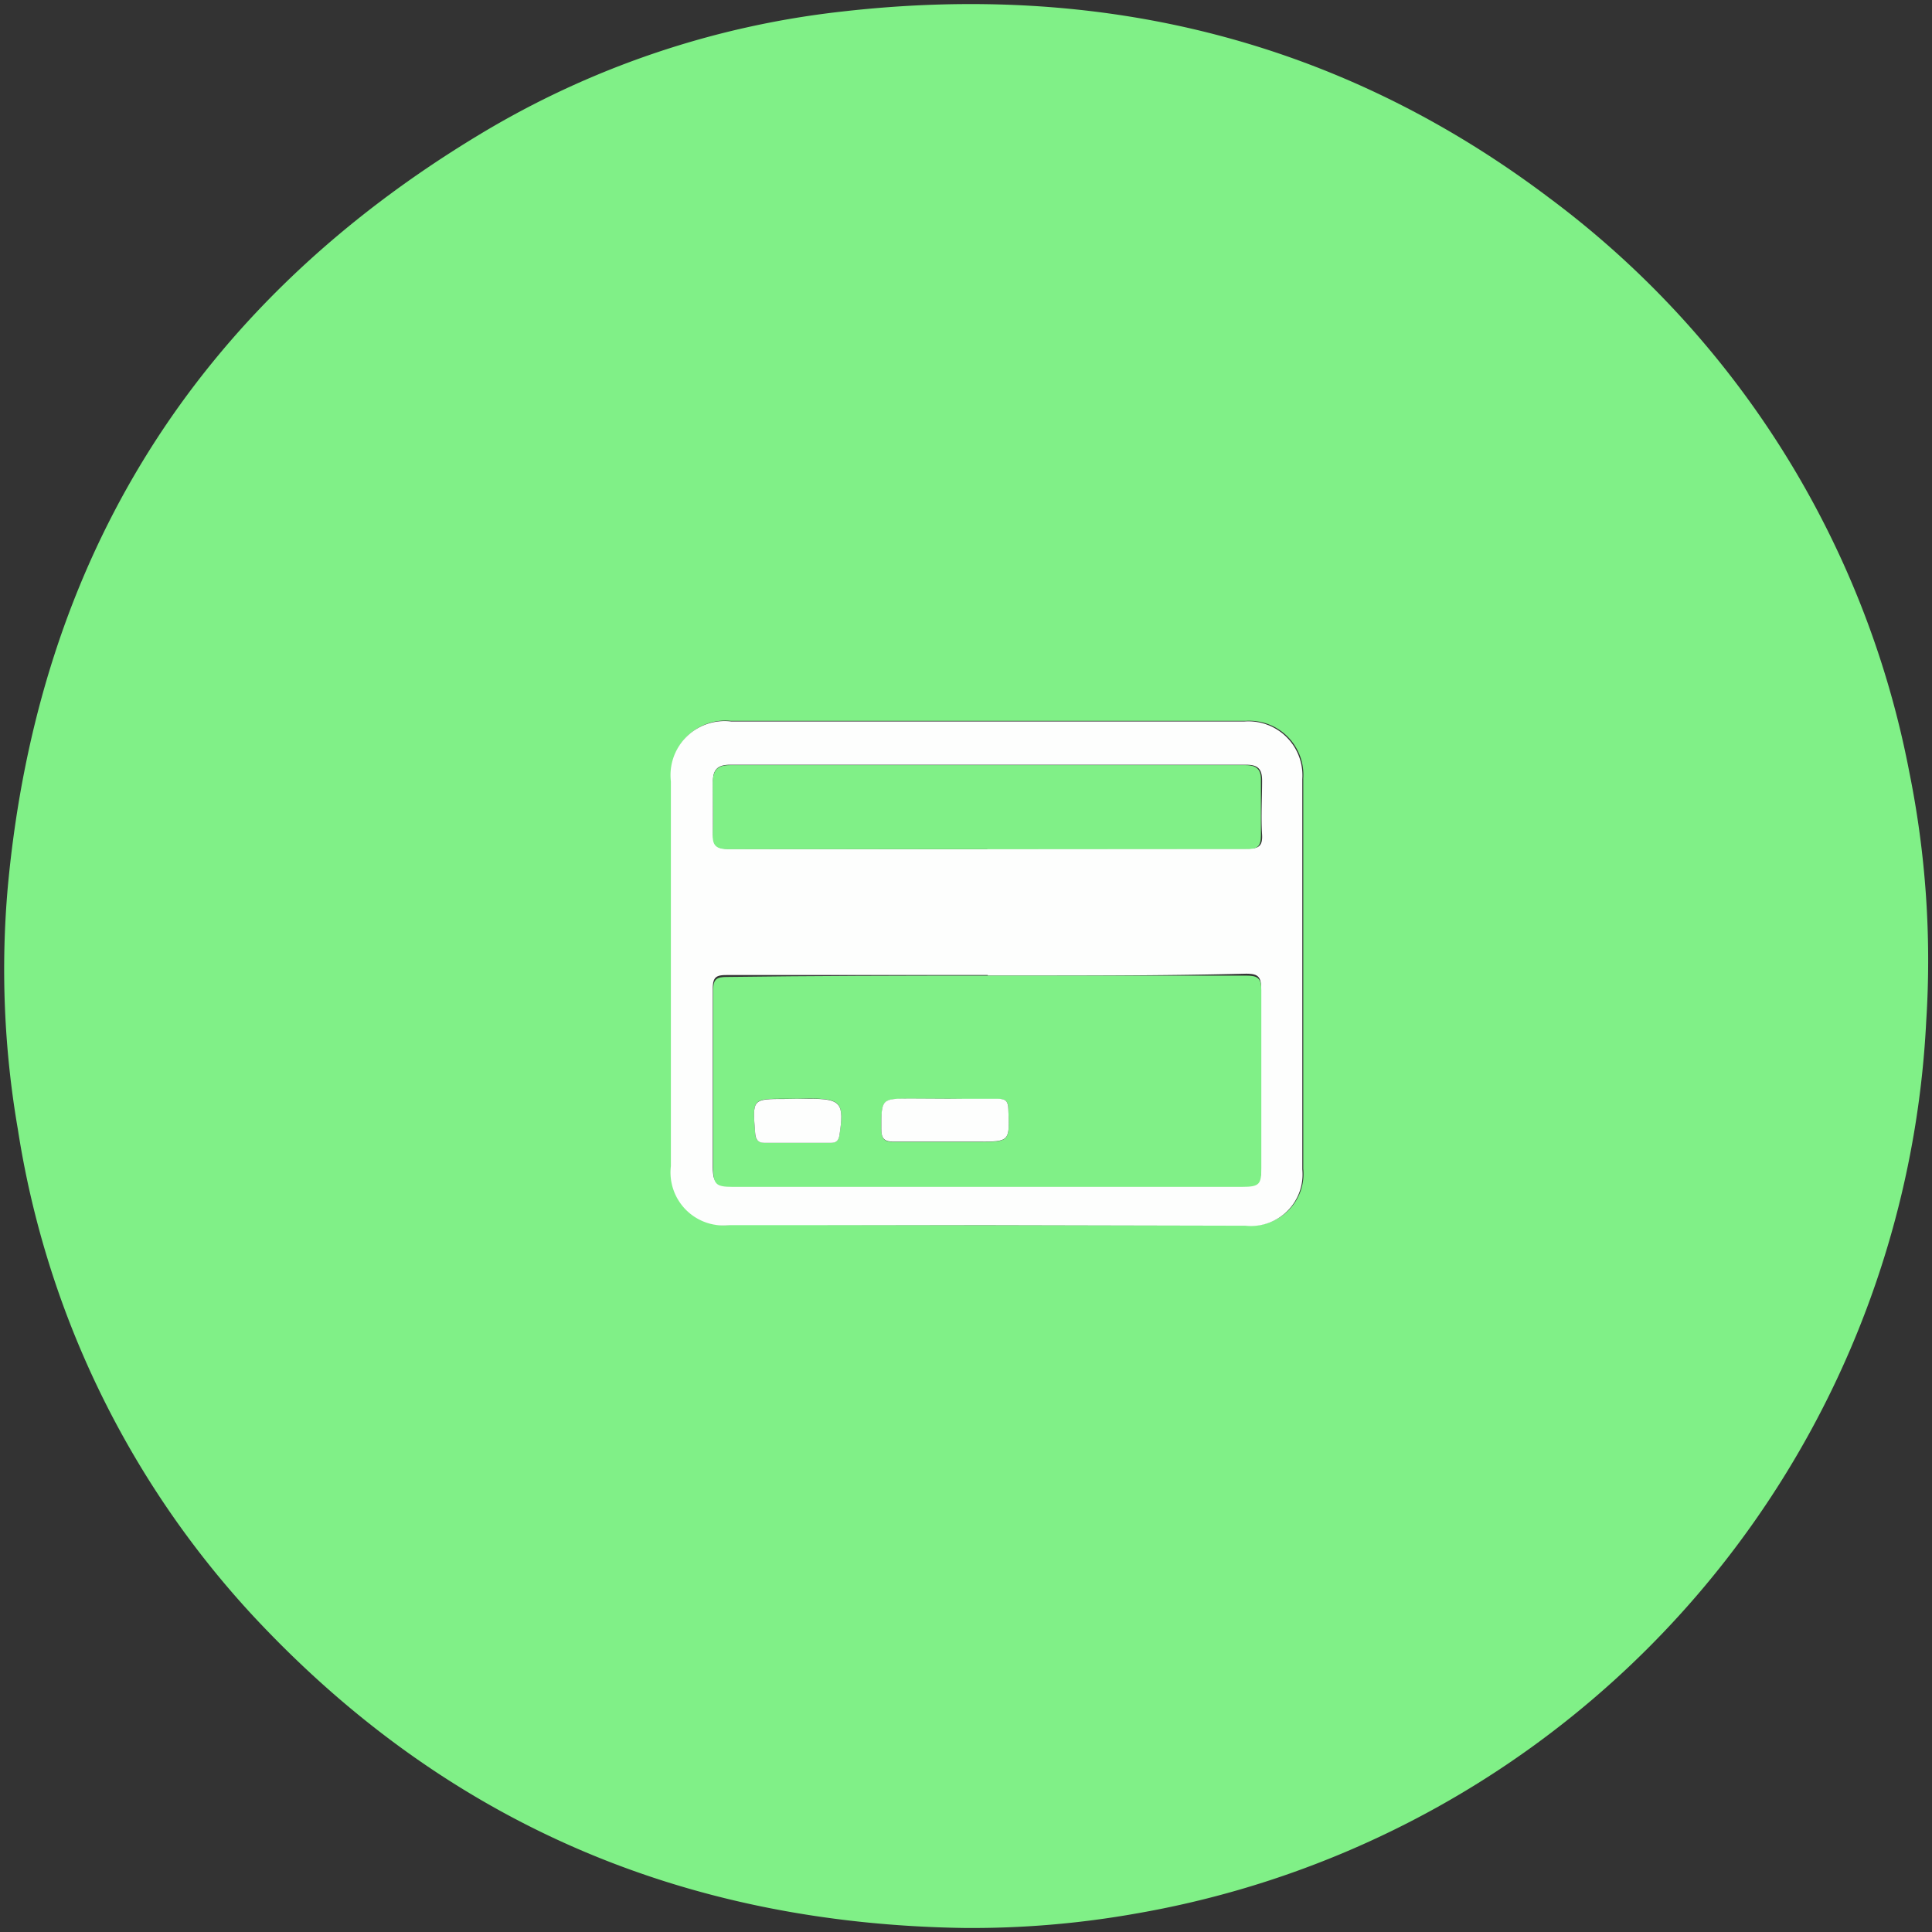 <svg id="Layer_1" data-name="Layer 1" xmlns="http://www.w3.org/2000/svg" viewBox="0 0 100.42 100.42"><rect x="0" y="0" width="100.42" height="100.42" fill="#333333" stroke="none"/><defs><style>.cls-1{fill:#80f087;}.cls-2{fill:#fdfefd;}</style></defs><title>card</title><path class="cls-1" d="M50.1,100.21c-14.63-.22-27-5.51-37-16.28A48,48,0,0,1,.93,58.71,48.86,48.86,0,0,1,.41,46.05C2,29,10.17,15.89,24.91,7A46.34,46.34,0,0,1,43.77.6C57.25-.94,69.61,2.06,80.49,10.26A48.6,48.6,0,0,1,99.24,40.13a49.31,49.31,0,0,1,.88,12.94A49.58,49.58,0,0,1,59.05,99.46,48.72,48.72,0,0,1,50.1,100.21Zm1.18-36.53H64.79a2.68,2.68,0,0,0,2.95-2.93q0-10.14,0-20.28a2.81,2.81,0,0,0-3-3H38a2.81,2.81,0,0,0-3.09,3.12v20a2.76,2.76,0,0,0,3.05,3.07Z"/><path class="cls-2" d="M51.28,63.68H37.92a2.76,2.76,0,0,1-3.05-3.07v-20A2.81,2.81,0,0,1,38,37.5H64.69a2.81,2.81,0,0,1,3,3q0,10.14,0,20.28a2.68,2.68,0,0,1-2.95,2.93Zm.06-13c-4.53,0-9.05,0-13.58,0-.53,0-.71.11-.71.68,0,3.07,0,6.15,0,9.23,0,.88.13,1,1,1h26.5c.89,0,1-.09,1-1,0-3.08,0-6.15,0-9.23,0-.63-.2-.75-.79-.75C60.29,50.72,55.82,50.71,51.34,50.71Zm0-6.57c4.5,0,9,0,13.5,0,.55,0,.79-.1.76-.71-.06-.94,0-1.89,0-2.83,0-.59-.21-.82-.81-.82H37.94c-.68,0-.9.3-.88.92,0,.88,0,1.75,0,2.62,0,.63.16.83.81.83C42.34,44.13,46.82,44.14,51.3,44.14Z"/><path class="cls-1" d="M51.34,50.71c4.48,0,8.95,0,13.43,0,.59,0,.79.12.79.75,0,3.08,0,6.15,0,9.23,0,.86-.08,1-1,1H38.07c-.87,0-1-.14-1-1,0-3.08,0-6.16,0-9.23,0-.57.18-.68.71-.68C42.29,50.72,46.81,50.71,51.34,50.71Zm-2.17,6.4H47.35c-1.55,0-1.53,0-1.54,1.57,0,.5.13.68.65.67,1.46,0,2.91,0,4.37,0,1.66,0,1.65,0,1.58-1.69,0-.41-.14-.55-.55-.54C51,57.13,50.07,57.12,49.17,57.11Zm-7.69,0h-.65c-1.73,0-1.72,0-1.58,1.76,0,.33.14.52.46.52H43.2c.25,0,.38-.1.43-.38.26-1.69.09-1.91-1.57-1.91Z"/><path class="cls-1" d="M51.3,44.14c-4.48,0-9,0-13.44,0-.65,0-.85-.2-.81-.83.05-.87,0-1.74,0-2.62,0-.62.2-.92.88-.92h26.8c.6,0,.83.23.81.82,0,.94,0,1.89,0,2.83,0,.61-.21.72-.76.71C60.3,44.13,55.8,44.14,51.3,44.14Z"/><path class="cls-2" d="M49.17,57.11c.9,0,1.79,0,2.69,0,.41,0,.54.13.55.54.07,1.69.08,1.69-1.58,1.69-1.46,0-2.91,0-4.37,0-.52,0-.65-.17-.65-.67,0-1.57,0-1.57,1.54-1.57Z"/><path class="cls-2" d="M41.48,57.11h.58c1.66,0,1.83.22,1.57,1.91-.05.28-.18.38-.43.38H39.71c-.32,0-.44-.19-.46-.52-.14-1.76-.15-1.76,1.58-1.76Z"/></svg>